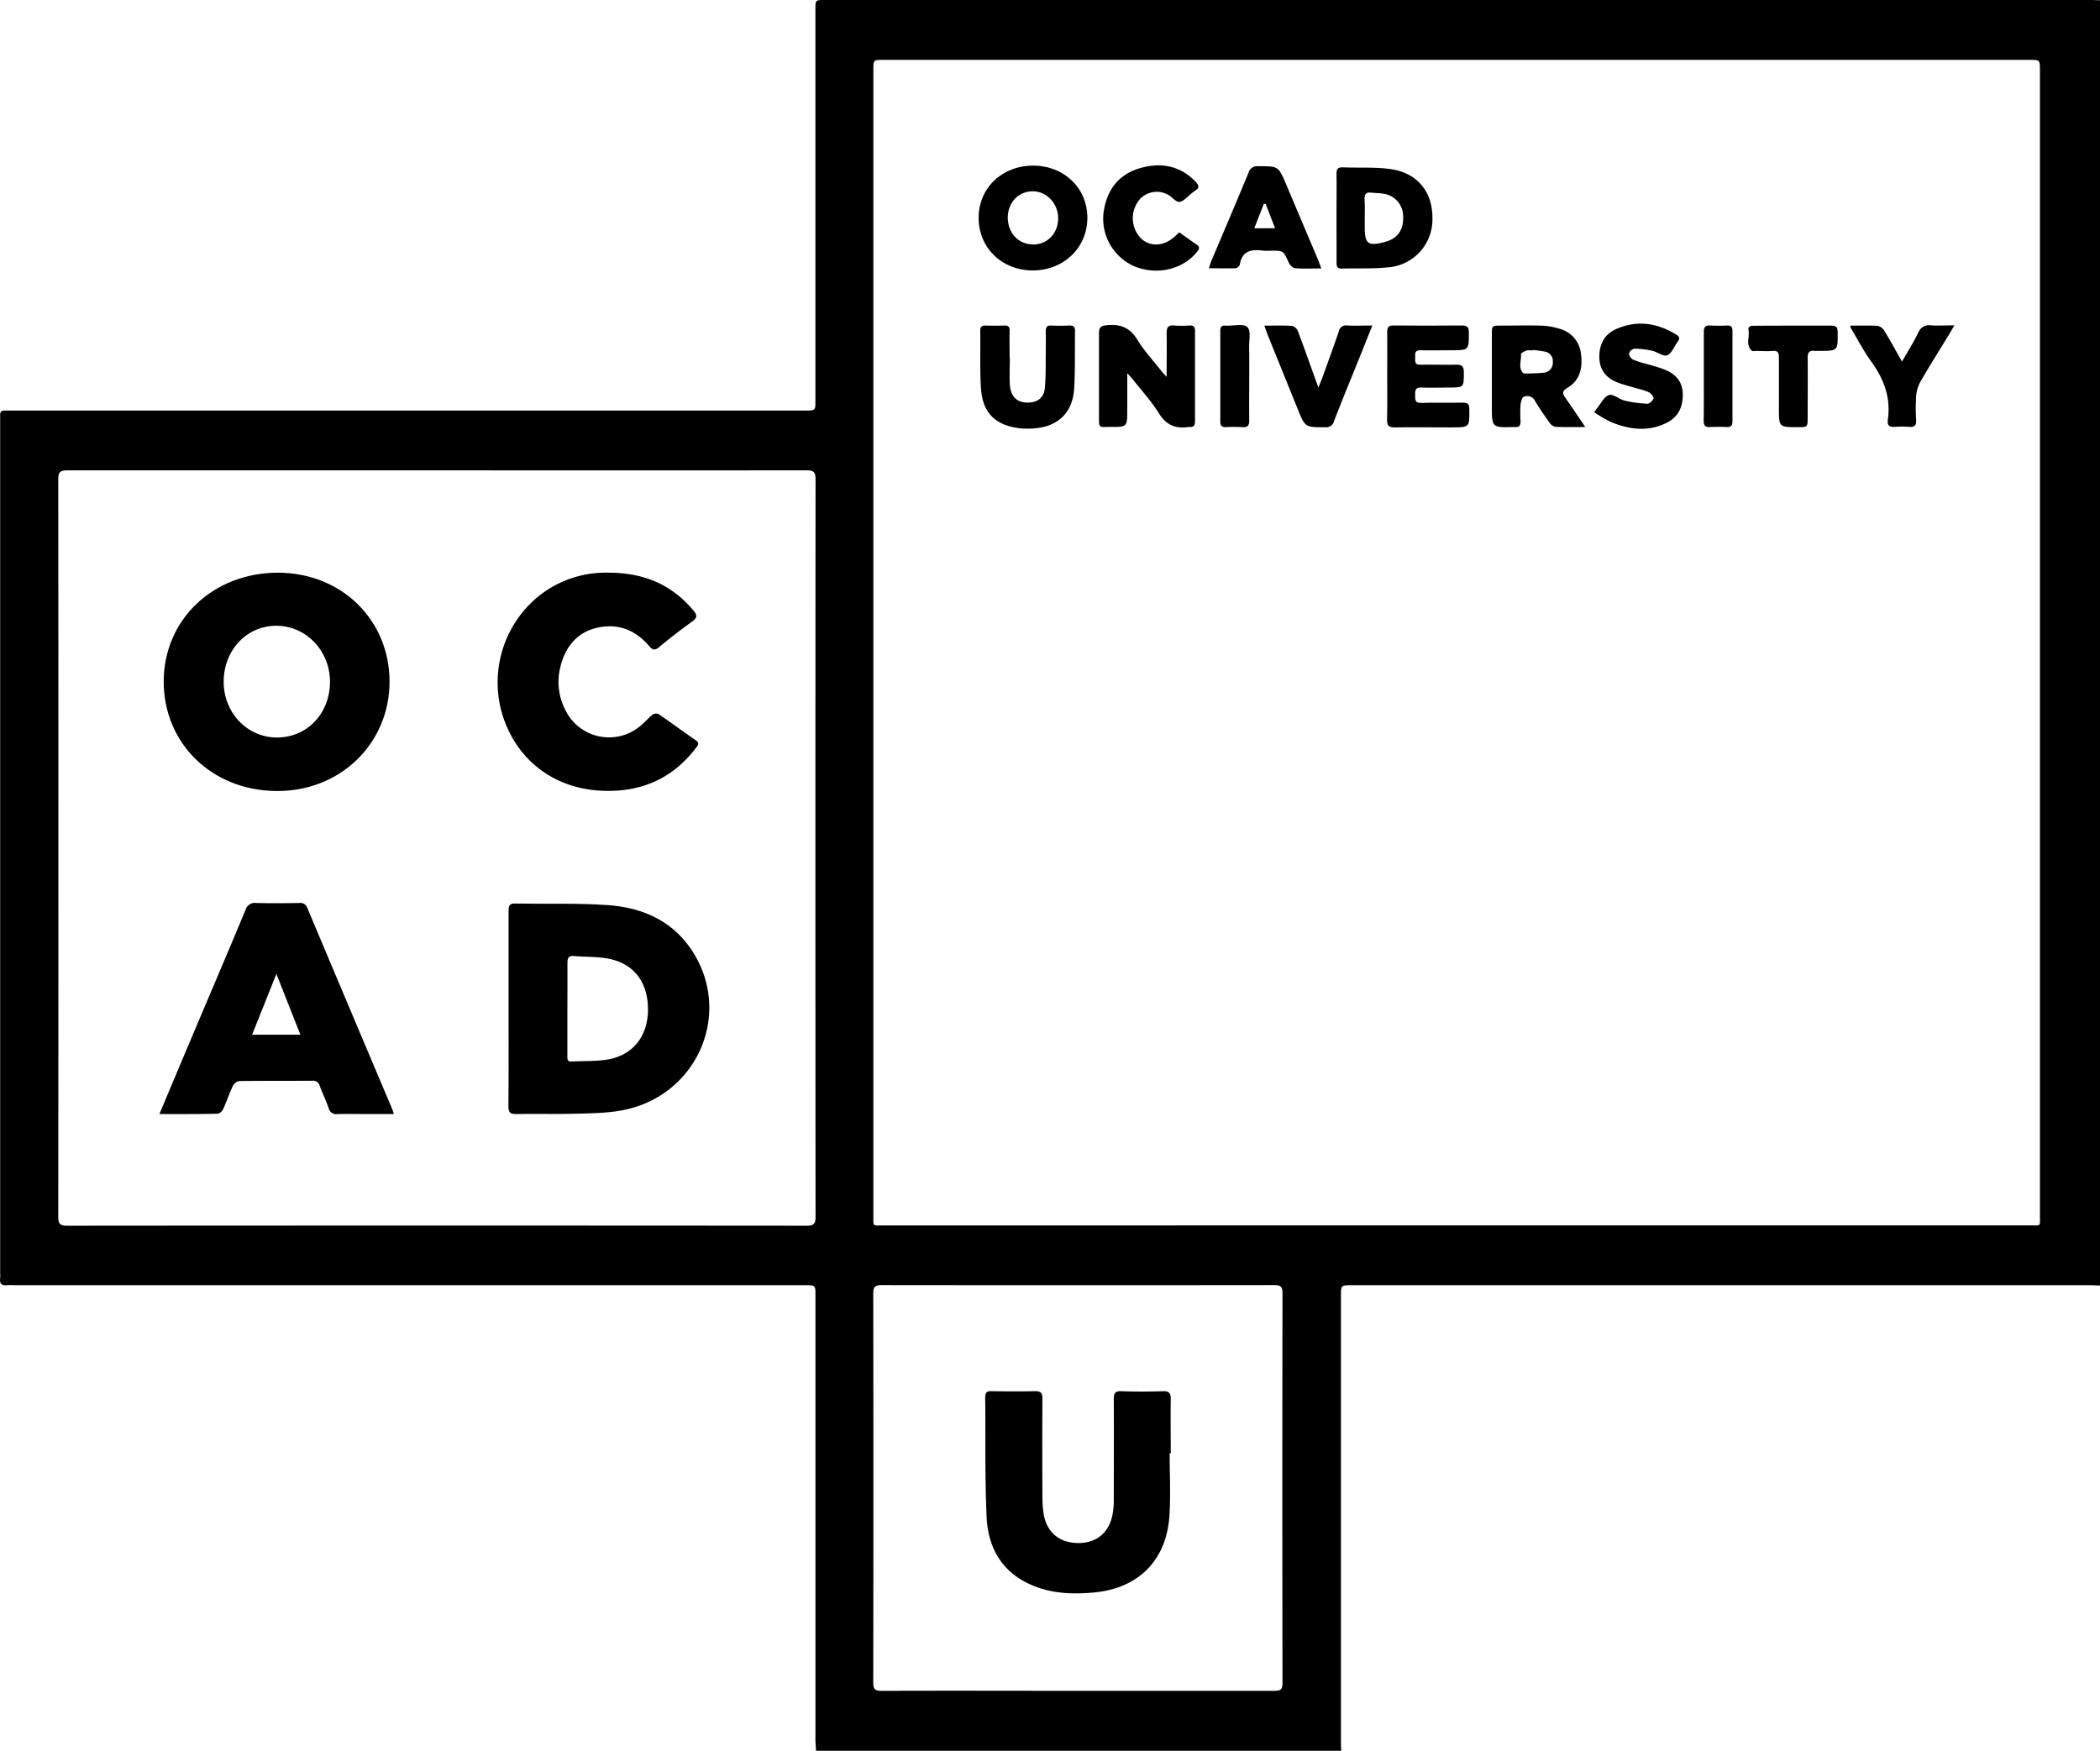 <svg id="0f740f7d-8645-4049-b0f3-b133254dbe36" data-name="Layer 1" xmlns="http://www.w3.org/2000/svg" viewBox="0 0 649.12 541.3"><title>logo</title><path d="M251.29,539.54c0-1.1-.16-2.21-.16-3.31q0-68.72,0-137.44c0-3.2,0-3.2-3.2-3.2H3.66a23.41,23.41,0,0,0-2.37,0c-1.59.16-2.41-.37-2.17-2.09a13.14,13.14,0,0,0,0-1.66v-263c0-.72,0-1.43,0-2.14-.09-1.15.44-1.57,1.53-1.53.87,0,1.74,0,2.61,0H248c3.12,0,3.12,0,3.12-3V1.07c0-2.82,0-2.83,2.8-2.83H645.11c1,0,2.06.05,3.08.07V395.69c-.94,0-1.89-.1-2.84-.1H417c-3.44,0-3.44,0-3.44,3.44q0,69.08,0,138.14c0,.79.06,1.58.09,2.37Zm198-162.44H626.62c3.41,0,3,.46,3-3q0-177.07,0-354.15c0-3.2,0-3.2-3.18-3.2H272.11c-3.08,0-3.08,0-3.08,3.09q0,177.2,0,354.39c0,3.3-.25,2.89,2.95,2.89ZM134,143.66q-57.07,0-114.16,0c-2.18,0-2.76.58-2.76,2.74q.09,114,0,228.08c0,2.21.64,2.72,2.78,2.72q114.29-.09,228.56,0c2.19,0,2.74-.58,2.74-2.74q-.09-114,0-228.08c0-2.21-.62-2.72-2.76-2.72Q191.22,143.7,134,143.66ZM332.15,521c20.25,0,40.5,0,60.75,0,1.83,0,2.6-.26,2.6-2.38q-.11-60.27,0-120.54c0-2-.59-2.52-2.54-2.52q-60.74.07-121.48,0c-2,0-2.48.68-2.48,2.58q.08,60.15,0,120.3c0,2.18.66,2.58,2.67,2.57C291.82,520.93,312,521,332.15,521Z" transform="translate(0.93 1.76)"/><path d="M359.68,114.75c0-4.93.08-9.19,0-13.46,0-1.81.44-2.6,2.38-2.41a32.59,32.59,0,0,0,4.74,0c1.25-.06,1.66.47,1.65,1.66q0,14,0,28c0,1.16-.37,1.83-1.64,1.7a.65.65,0,0,0-.24,0c-4,.64-7-.52-9.27-4.2s-5.16-6.8-7.79-10.16c-.47-.6-1-1.15-2-2.25v11.41c0,5.2,0,5.22-5.27,5.19-3.57,0-3.46.59-3.47-3.42,0-8.47,0-16.94,0-25.4,0-1.89.45-2.44,2.46-2.63,4.17-.39,7.12.74,9.41,4.5,2.08,3.42,4.87,6.41,7.36,9.58C358.38,113.4,358.84,113.84,359.68,114.75Z" transform="translate(0.93 1.76)"/><path d="M489.11,130.27c-3.53,0-6.37.07-9.2-.06a2.85,2.85,0,0,1-1.8-1.2c-1.61-2.24-3.2-4.52-4.61-6.9a2.62,2.62,0,0,0-3.43-1.18c-.56.19-.88,1.56-1,2.43a47.82,47.82,0,0,0,0,5.22c0,1.16-.38,1.82-1.64,1.69a3.85,3.85,0,0,0-.48,0c-6.74.18-6.74.18-6.74-6.53q0-11,0-22.06c0-2.77,0-2.77,2.87-2.77,4.11,0,8.22-.1,12.33,0a21.17,21.17,0,0,1,5.81,1,8.92,8.92,0,0,1,6.53,7.67c.55,4.26-.17,8.17-4.17,10.56-1.79,1.06-1.55,1.86-.55,3.24C485,124.14,486.85,127,489.11,130.27Zm-16.29-23.83,0,.16a6.12,6.12,0,0,0-1.87,0c-.66.23-1.77.82-1.74,1.16.19,2-1,4.18.77,5.94,0,0,.15,0,.23,0a51.47,51.47,0,0,0,6.34-.27,3.05,3.05,0,0,0,2.5-3.28,2.93,2.93,0,0,0-2.28-3.17A36.34,36.34,0,0,0,472.82,106.44Z" transform="translate(0.93 1.76)"/><path d="M412.19,65.73c0-4.58.06-9.17,0-13.75,0-1.55.46-2.06,2-2,4.88.21,9.83-.14,14.65.53,8.4,1.17,13.12,7.1,13,15.38a14.81,14.81,0,0,1-13.67,15c-4.77.5-9.62.25-14.43.38-1.33,0-1.54-.66-1.53-1.77C412.22,74.89,412.19,70.31,412.19,65.73Zm8.73-.18v2.84c0,5.3,1,6.06,6.32,4.63l.46-.14c3.55-1.13,5.28-3.78,5.08-7.8a7,7,0,0,0-5.71-6.88c-1.38-.28-2.81-.26-4.22-.41s-2,.37-2,1.86C421,61.61,420.92,63.58,420.92,65.55Z" transform="translate(0.93 1.76)"/><path d="M318.3,81.85c-9.55,0-16.74-7-16.73-16.26s7.24-16.13,16.84-16.14,16.83,7,16.77,16.22S327.83,81.85,318.3,81.85Zm.08-8c4.45,0,7.77-3.46,7.78-8.12s-3.64-8.42-8-8.35-7.55,3.53-7.59,8.09C310.58,70.26,313.86,73.81,318.38,73.81Z" transform="translate(0.93 1.76)"/><path d="M427.86,114.38c0-4.5.06-9,0-13.51,0-1.58.5-2,2-2,7,.06,14.07.07,21.1,0,1.67,0,2.13.52,2.14,2.16,0,5.5.07,5.5-5.44,5.5-3.16,0-6.33.08-9.48,0-1.69-.06-1.75.85-1.68,2.07s-.36,2.45,1.61,2.4c3.71-.07,7.43.07,11.14,0,1.79-.06,2.3.57,2.3,2.32,0,4.74.07,4.74-4.76,4.74-2.76,0-5.54.14-8.29,0-2.11-.15-2,1-2,2.46s0,2.35,1.94,2.29c4.26-.15,8.54,0,12.8-.08,1.55,0,2,.46,2,2,.08,5.65.13,5.65-5.52,5.65-5.85,0-11.7-.08-17.54,0-1.93,0-2.4-.61-2.36-2.43C427.94,123.39,427.86,118.89,427.86,114.38Z" transform="translate(0.93 1.76)"/><path d="M311.22,108.82c0,2.77-.15,5.55,0,8.3.25,3.75,2.15,5.56,5.44,5.59,3.05,0,5.1-1.43,5.38-4.49.34-3.68.23-7.41.28-11.12,0-2.14.07-4.28,0-6.41,0-1.3.36-1.87,1.74-1.8,1.82.1,3.64.08,5.46,0,1.28-.06,1.87.32,1.85,1.71-.11,5.92.08,11.87-.27,17.77-.45,7.55-5.12,11.91-12.71,12.34a22.47,22.47,0,0,1-4.26-.08c-7.47-.94-11.35-4.79-11.84-12.39-.37-5.91-.13-11.86-.22-17.79,0-1.31.6-1.59,1.74-1.56,1.89.06,3.79.07,5.69,0,1.22-.05,1.68.37,1.65,1.62-.07,2.77,0,5.53,0,8.3Z" transform="translate(0.93 1.76)"/><path d="M407.5,81.24c-3,0-5.64.14-8.22-.09-.71-.06-1.58-1.1-1.94-1.89-1.58-3.49-1.53-3.52-5.41-3.52a18.73,18.73,0,0,1-2.37,0c-3.58-.48-6.56-.07-7.26,4.33A1.77,1.77,0,0,1,381,81.17c-2.65.1-5.31,0-8.26,0,.33-1,.51-1.64.77-2.26,3.84-9.09,7.72-18.16,11.49-27.28a2.76,2.76,0,0,1,3-2c6.25,0,6.24-.06,8.71,5.81q4.88,11.56,9.79,23.12C406.8,79.33,407.05,80.06,407.5,81.24Zm-17.23-20-.56.07-2.94,7.51h6.44Z" transform="translate(0.93 1.76)"/><path d="M491.83,125.68c.48-.65.66-.91.86-1.16,1.21-1.45,2.19-3.65,3.72-4.14,1.3-.42,3.18,1.33,4.9,1.74a37,37,0,0,0,6.95.94c.66,0,1.68-.91,1.93-1.62.15-.43-.72-1.51-1.36-1.88a17,17,0,0,0-3.36-1.11c-2-.61-4.12-1.11-6.11-1.84-3.46-1.27-5.72-3.61-5.91-7.49-.19-4.1,1.38-7.44,5.14-9.12,6.48-2.89,12.78-1.94,18.73,1.76,1,.61,1,1.29.32,2.13a2.14,2.14,0,0,0-.13.19c-1,1.41-1.76,3.5-3.12,4-1.15.46-3-1-4.57-1.38a26,26,0,0,0-5.55-.66,2.31,2.31,0,0,0-1.68,1.52,2.55,2.55,0,0,0,1.33,1.89,27.27,27.27,0,0,0,4.05,1.28c2,.61,4,1.09,5.85,1.87,3.21,1.34,5.29,3.59,5.4,7.34.11,4-1.32,7.17-4.94,9-5.72,2.88-11.52,2.13-17.19-.19A42.16,42.16,0,0,1,491.83,125.68Z" transform="translate(0.93 1.76)"/><path d="M363.6,70.07c1.78,1.26,3.49,2.54,5.27,3.71,1,.68,1.1,1.21.3,2.21-4.36,5.52-12.38,7.47-19.37,4.62A16.06,16.06,0,0,1,340.18,64c.91-6.8,4.47-11.74,11.1-13.72,6.35-1.89,12.37-1,17.27,4.06,1.09,1.12,1.45,2-.15,2.91a11.59,11.59,0,0,0-1.12.87c-1.2.91-2.32,2.37-3.62,2.54-1,.13-2.19-1.39-3.34-2.09a7.13,7.13,0,0,0-8.89,1.23,9,9,0,0,0,.25,12.08c3,2.86,7.29,2.55,10.8-.76C362.82,70.75,363.18,70.44,363.6,70.07Z" transform="translate(0.93 1.76)"/><path d="M389.89,98.92c3.05,0,5.81-.11,8.55.08a2.76,2.76,0,0,1,1.82,1.63c1.85,4.87,3.57,9.78,5.33,14.68l1,2.72c.54-1.31.92-2.18,1.24-3.06,1.71-4.75,3.45-9.5,5.08-14.27a2.21,2.21,0,0,1,2.54-1.82c2.5.12,5,0,7.83,0-1.22,3-2.29,5.73-3.38,8.42-2.83,7-5.7,14-8.46,21.09a2.48,2.48,0,0,1-2.69,1.95c-6.27,0-6.26.06-8.61-5.78l-9.31-23C390.54,100.77,390.27,100,389.89,98.92Z" transform="translate(0.93 1.76)"/><path d="M571,98.92c2.91,0,5.68-.1,8.43.07a3.13,3.13,0,0,1,2.06,1.46c1.84,3,3.53,6.11,5.5,9.58,1.85-3.22,3.59-6,5.06-9a3.54,3.54,0,0,1,3.89-2.2c2.26.15,4.53,0,7.25,0-.77,1.3-1.3,2.23-1.86,3.15-2.92,4.79-5.92,9.53-8.72,14.39a11,11,0,0,0-1.25,4.4,54.62,54.62,0,0,0,0,7.35c.1,1.73-.59,2.21-2.19,2.09a32.18,32.18,0,0,0-4.5,0c-1.49.09-2.29-.37-2.07-2,0-.08,0-.16,0-.24,1-6.82-1.24-12.61-5.19-18.05-2.35-3.25-4.21-6.87-6.28-10.33A2.88,2.88,0,0,1,571,98.92Z" transform="translate(0.93 1.76)"/><path d="M553.39,98.92c3.88,0,7.75,0,11.62,0,1.45,0,2.07.27,2.09,1.92.06,5.88.13,5.88-5.72,5.88a11.21,11.21,0,0,1-1.42,0c-1.71-.22-2.15.59-2.13,2.18.06,6.09,0,12.17,0,18.26,0,3.14,0,3.14-3,3.15-5.89,0-5.89,0-5.89-5.93,0-5.21,0-10.43,0-15.64,0-1.54-.42-2.15-2-2s-3.32,0-5,0c-.47,0-1.13.17-1.39-.07-2-1.83-.59-4.22-1-6.34-.2-1.2.66-1.38,1.65-1.37C545.33,98.93,549.36,98.92,553.39,98.92Z" transform="translate(0.93 1.76)"/><path d="M525.73,114.38c0-4.5,0-9,0-13.5,0-1.57.5-2.09,2-2a50.3,50.3,0,0,0,5.21,0c1.25-.06,1.64.48,1.64,1.67q0,14,0,27.93c0,1.31-.46,1.86-1.81,1.79a50.11,50.11,0,0,0-5.2,0c-1.49.08-1.89-.57-1.88-2C525.76,123.69,525.73,119,525.73,114.38Z" transform="translate(0.93 1.76)"/><path d="M385.22,114.39c0,4.58-.06,9.15,0,13.73,0,1.58-.37,2.31-2.09,2.18a47.47,47.47,0,0,0-5.2,0c-1.24,0-1.67-.51-1.66-1.69q0-14.09,0-28.16c0-1.09.39-1.65,1.53-1.52.15,0,.31,0,.47,0,2.19.06,5.16-.7,6.36.43s.51,4.11.55,6.28C385.26,108.55,385.22,111.47,385.22,114.39Z" transform="translate(0.93 1.76)"/><path d="M156.27,310c0-10,0-20.09,0-30.13,0-1.51.21-2.32,2-2.28,9.48.18,19-.17,28.45.47,11.32.76,21,5.15,27.09,15.4,11.47,19.43.08,43.91-22.49,48.08-4.85.9-9.9.91-14.86,1.05-5.93.17-11.87-.05-17.79.09-2.06.05-2.46-.63-2.44-2.54C156.32,330.05,156.27,320,156.27,310Zm18.18,0v14.69c0,.88-.13,1.82,1.24,1.74,3.85-.2,7.79,0,11.55-.67,7.61-1.44,12-7.24,12.13-15.05.11-8.44-4-14.3-11.83-16-3.58-.77-7.36-.56-11-.89-1.73-.15-2.1.58-2.07,2.17C174.51,300.59,174.45,305.26,174.45,309.92Z" transform="translate(0.93 1.76)"/><path d="M119.48,209c0,19.12-15.27,34-35,33.8C64.42,242.63,49.7,228,49.67,209c0-19.25,15.33-33.72,35.35-33.7C104.61,175.34,119.48,189.87,119.48,209ZM84.55,226.26c9.33.07,16.46-7.31,16.52-17.11.07-9.55-7.22-17.31-16.37-17.44S68.31,199,68.21,208.85C68.12,218.47,75.36,226.19,84.55,226.26Z" transform="translate(0.93 1.76)"/><path d="M48.34,342.68c3.1-7.37,6-14.28,8.91-21.17,5.91-14,11.87-27.91,17.7-41.91a3,3,0,0,1,3.32-2.18c4.42.11,8.86.08,13.29,0A2.27,2.27,0,0,1,94.08,279q13.1,31.13,26.26,62.21c.15.35.23.73.47,1.47h-7.7c-3.25,0-6.49-.07-9.73,0a2.41,2.41,0,0,1-2.75-1.91c-.8-2.31-1.88-4.52-2.74-6.81a2.08,2.08,0,0,0-2.25-1.58c-7.52.05-15,0-22.55.09a2.84,2.84,0,0,0-2,1.41c-1.12,2.35-1.93,4.84-3,7.2-.29.65-1.13,1.48-1.73,1.49C60.49,342.72,54.65,342.68,48.34,342.68ZM77,318.14H91.92L84.5,299.35C81.91,305.86,79.51,311.88,77,318.14Z" transform="translate(0.93 1.76)"/><path d="M187.16,175.3c10.76,0,19.47,3.58,26.23,11.66,1.29,1.53,1.22,2.3-.39,3.46q-5.2,3.74-10.12,7.84c-1.37,1.14-2.07,1-3.19-.3-4.1-4.85-9.4-7-15.65-5.72-6.71,1.39-10.33,6.11-11.83,12.5a18.79,18.79,0,0,0,1.47,12.71,15,15,0,0,0,23.06,5.45c1.43-1.09,2.59-2.55,4-3.68a2,2,0,0,1,1.89-.21c3.85,2.63,7.59,5.41,11.44,8.05,1.53,1,.62,1.76-.05,2.63-7.46,9.72-17.54,13.69-29.5,13-14.5-.86-25.66-9.59-30-23a34.41,34.41,0,0,1,10.57-36.74A33.11,33.11,0,0,1,187.16,175.3Z" transform="translate(0.93 1.76)"/><path d="M360.62,447.59c0,6.4.34,12.82-.07,19.2-.89,13.92-9.65,22.64-23.58,23.83-6.18.53-12.35.36-18.23-2-9.64-3.81-14.24-11.47-14.7-21.33-.57-12.31-.3-24.65-.44-37,0-1.4.43-2,1.91-1.94,4.5.07,9,.1,13.51,0,1.8,0,2.28.55,2.27,2.3-.07,10.28-.05,20.56,0,30.83a33.46,33.46,0,0,0,.29,4.25c.76,5.93,4.57,9.4,10.45,9.57s10-3.16,11-9.19a25.61,25.61,0,0,0,.32-4c0-10.44.05-20.87,0-31.31,0-1.78.37-2.51,2.33-2.44,4.26.15,8.54.15,12.81,0,2.06-.08,2.51.71,2.47,2.6-.1,5.53,0,11.07,0,16.6Z" transform="translate(0.93 1.76)"/></svg>